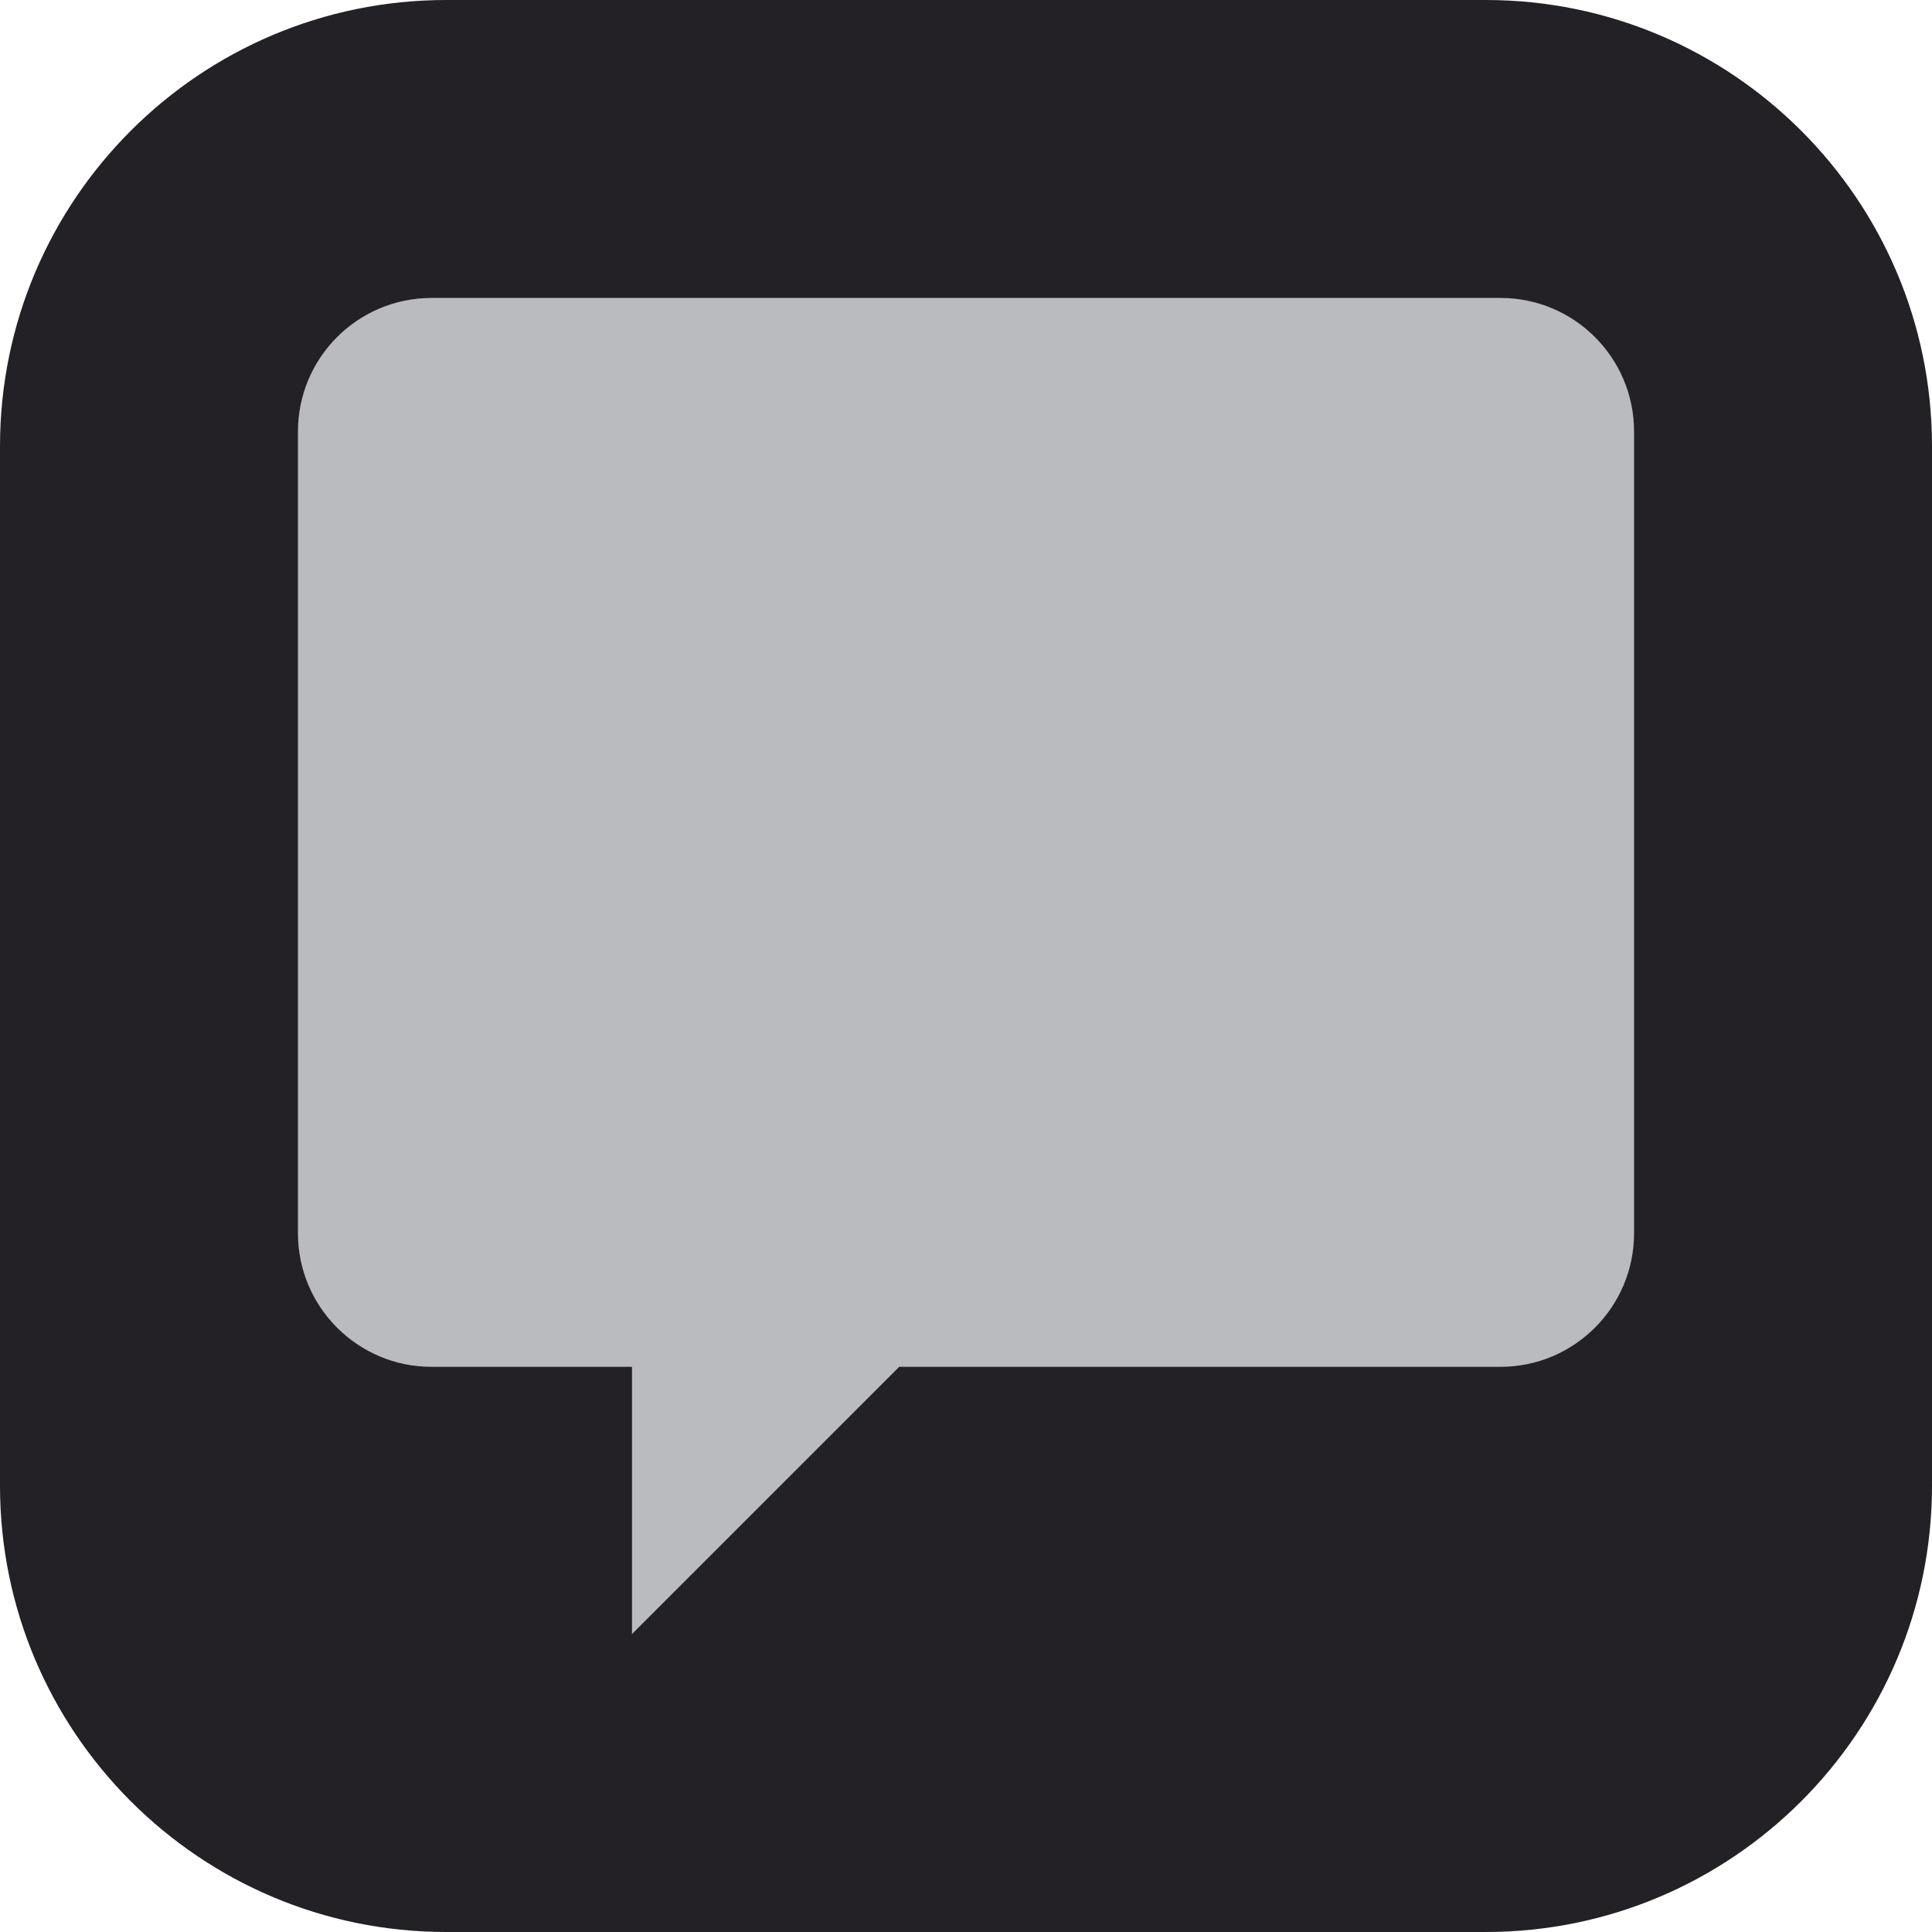 <?xml version="1.0" encoding="UTF-8" standalone="no"?><!DOCTYPE svg PUBLIC "-//W3C//DTD SVG 1.1//EN" "http://www.w3.org/Graphics/SVG/1.1/DTD/svg11.dtd"><svg width="100%" height="100%" viewBox="0 0 4000 4000" version="1.1" xmlns="http://www.w3.org/2000/svg" xmlns:xlink="http://www.w3.org/1999/xlink" xml:space="preserve" xmlns:serif="http://www.serif.com/" style="fill-rule:evenodd;clip-rule:evenodd;stroke-linejoin:round;stroke-miterlimit:2;"><path d="M4000,923.844c-0,-509.884 -413.96,-923.844 -923.844,-923.844l-2152.31,0c-509.884,0 -923.844,413.96 -923.844,923.844l0,2152.31c0,509.884 413.96,923.844 923.844,923.844l2152.31,-0c509.884,-0 923.844,-413.96 923.844,-923.844l-0,-2152.31Z" style="fill:#232126;"/><path d="M893.487,616.854c-152.699,0 -276.629,123.792 -276.629,276.629l0,1659.78c0,152.7 123.93,276.63 276.629,276.63l414.944,-0l0,553.258l553.25,-553.258l1244.83,-0c152.837,-0 276.629,-123.93 276.629,-276.63l-0,-1659.78c-0,-152.837 -123.792,-276.629 -276.629,-276.629l-2213.03,0l0.001,0Z" style="fill:#b9bbbe;fill-rule:nonzero;"/></svg>